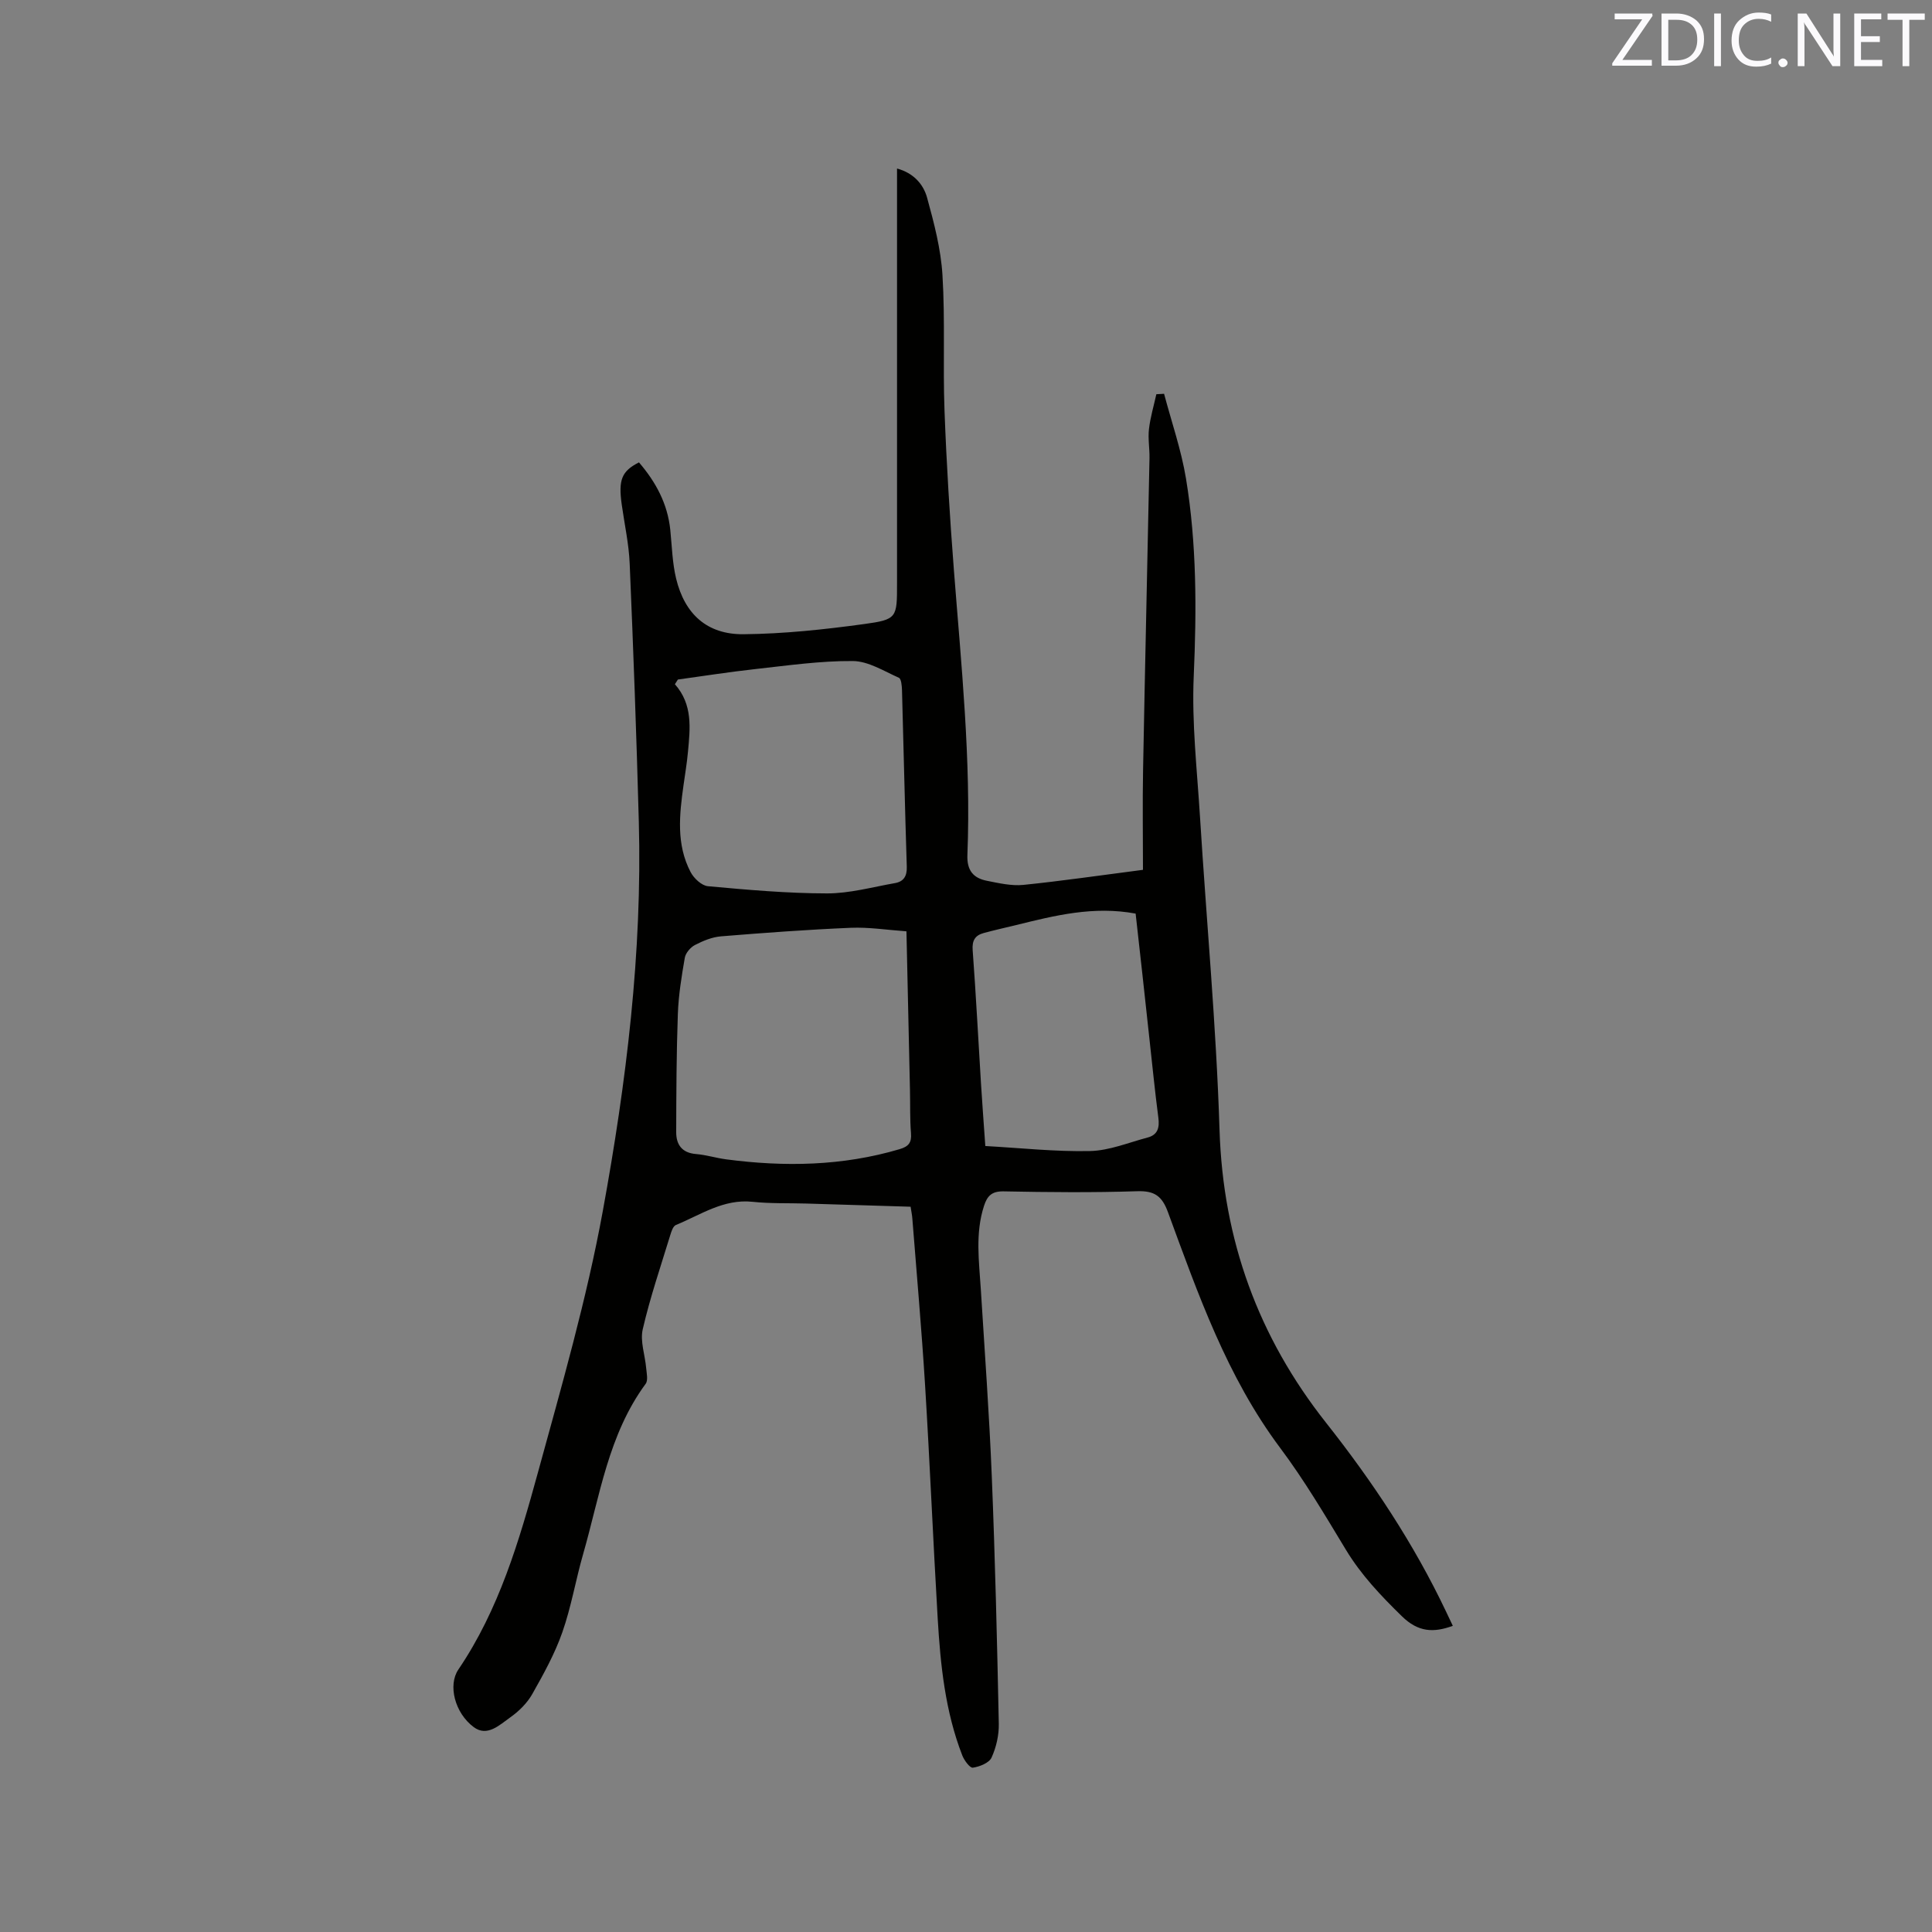 <svg enable-background="new 0 0 400 400" viewBox="0 0 400 400" xmlns="http://www.w3.org/2000/svg"><rect x="0" y="0" width="400" height="400" fill="#808080" stroke="none"/><path d="m188.53 249.84c-7.26-.22-14.43-.44-21.6-.66-3.71-.11-7.44.03-11.11-.36-6.03-.64-10.75 2.7-15.88 4.8-.59.24-.94 1.34-1.17 2.1-1.98 6.48-4.18 12.91-5.7 19.5-.57 2.48.48 5.32.71 8.01.1 1.1.43 2.54-.1 3.27-7.73 10.5-9.48 23.18-12.94 35.22-1.55 5.39-2.47 10.97-4.32 16.24-1.56 4.45-3.89 8.66-6.22 12.78-1.06 1.87-2.76 3.56-4.54 4.81-2.2 1.55-4.77 4.13-7.58 2.03-3.94-2.94-5.37-8.69-3.18-11.92 8.42-12.42 12.57-26.58 16.46-40.75 4.92-17.96 10.11-35.93 13.45-54.21 4.86-26.58 8.18-53.44 7.45-80.59-.48-17.8-1.13-35.6-1.89-53.4-.17-4.11-1.08-8.18-1.65-12.27-.71-5.09-.03-6.88 3.57-8.71 3.47 4.04 5.94 8.55 6.49 14.02.34 3.37.42 6.8 1.21 10.07 1.79 7.35 6.42 11.56 13.95 11.49 8.32-.08 16.66-.97 24.92-2.1 6.91-.94 6.86-1.31 6.86-8.44 0-27.25 0-54.5 0-81.76 0-1.26 0-2.53 0-4.12 3.43.93 5.45 3.25 6.22 6.02 1.45 5.27 2.87 10.68 3.19 16.09.57 9.3.07 18.66.42 27.98.41 11.01 1.09 22.01 1.94 32.99 1.52 19.66 3.58 39.28 2.8 59.04-.13 3.22 1.24 4.8 4.05 5.35 2.47.49 5.06 1.09 7.52.85 7.98-.81 15.93-1.98 24.78-3.12 0-6.96-.11-13.82.02-20.67.4-21.52.9-43.03 1.33-64.55.04-2.01-.34-4.05-.11-6.03.28-2.43 1-4.82 1.53-7.22.53-.03 1.06-.06 1.6-.09 1.55 5.85 3.56 11.62 4.54 17.57 2.23 13.53 2.2 27.17 1.6 40.89-.43 9.69.7 19.47 1.3 29.19 1.34 21.58 3.36 43.14 4.04 64.74.72 22.82 8.03 42.9 22.07 60.66 9.62 12.18 18.16 25.03 24.83 39.08.45.95.9 1.9 1.4 2.95-4.01 1.47-7.17 1.31-10.53-1.97-4.35-4.25-8.43-8.53-11.6-13.77-4.33-7.16-8.61-14.41-13.61-21.09-11.04-14.76-17-31.85-23.24-48.82-1.22-3.33-2.78-4.45-6.36-4.33-9.22.3-18.45.21-27.67.03-2.43-.05-3.38.94-4.04 2.97-1.87 5.73-1.03 11.54-.67 17.35.8 12.91 1.75 25.81 2.27 38.72.69 17.05 1.1 34.11 1.45 51.18.05 2.35-.53 4.88-1.5 7.01-.51 1.11-2.46 1.88-3.87 2.09-.61.09-1.79-1.51-2.19-2.54-3.54-9.11-4.52-18.71-5.09-28.34-.95-16.08-1.62-32.18-2.61-48.26-.71-11.53-1.74-23.04-2.64-34.55-.05-.72-.21-1.44-.36-2.45zm-.86-57.02c-4-.28-7.79-.89-11.55-.73-8.96.38-17.91 1.04-26.85 1.77-1.84.15-3.72.93-5.38 1.79-.93.48-1.94 1.65-2.11 2.65-.67 3.85-1.3 7.76-1.44 11.66-.29 8.13-.32 16.28-.34 24.42-.01 2.58 1.17 4.31 4.09 4.55 2.1.17 4.15.82 6.25 1.1 12.09 1.59 24.08 1.39 35.89-2.1 1.89-.56 2.54-1.35 2.38-3.32-.24-2.95-.14-5.93-.21-8.9-.24-10.91-.48-21.8-.73-32.89zm-47.32-52.13c-.21.32-.42.64-.62.97 3.73 4.22 3.16 9.11 2.71 13.96-.21 2.32-.6 4.62-.92 6.92-.86 6.12-1.55 12.28 1.47 18.03.67 1.28 2.29 2.8 3.59 2.91 8.19.75 16.42 1.48 24.64 1.49 4.69.01 9.38-1.31 14.06-2.13 1.78-.31 2.52-1.4 2.46-3.38-.39-12.17-.65-24.35-.99-36.53-.03-.91-.14-2.38-.65-2.61-3.11-1.38-6.34-3.44-9.54-3.46-6.74-.05-13.5.93-20.23 1.67-5.36.59-10.66 1.43-15.98 2.16zm94.77 48.46c-8.74-1.62-16.73.4-24.73 2.37-2.25.55-4.51 1.05-6.75 1.66-1.75.48-2.41 1.54-2.26 3.53.68 9.18 1.15 18.38 1.72 27.57.26 4.21.58 8.41.9 12.99 7.36.41 14.54 1.2 21.69 1.04 3.99-.09 7.95-1.75 11.89-2.79 2.13-.56 2.52-2.06 2.24-4.15-.73-5.56-1.27-11.14-1.89-16.72-.91-8.5-1.86-17-2.81-25.5z" fill="#010100"/><g fill="#fbfafc"><path d="m342.2 3.2-6.3 9.2h6.1v1.2h-8.2v-.5l6.2-9.1h-5.7v-1.2h7.8v.4z"/><path d="m344 13.7v-10.9h3.1c1.6 0 3 .5 4.1 1.4 1.1 1 1.6 2.2 1.6 3.9s-.5 3-1.6 4-2.5 1.5-4.2 1.5h-3zm1.4-9.6v8.4h1.6c1.4 0 2.5-.4 3.2-1.1.8-.8 1.2-1.8 1.2-3.2s-.4-2.4-1.2-3.1-1.8-1-3.1-1z"/><path d="m356.3 2.8v10.9h-1.4v-10.9z"/><path d="m366.6 13.2c-.8.4-1.8.6-3 .6-1.6 0-2.8-.5-3.7-1.5s-1.4-2.3-1.4-3.9c0-1.7.5-3.2 1.6-4.2s2.4-1.6 4-1.6c1 0 1.9.1 2.6.4v1.5c-.8-.4-1.6-.6-2.6-.6-1.2 0-2.2.4-3 1.2s-1.1 1.9-1.1 3.3c0 1.3.4 2.3 1.1 3.1s1.6 1.1 2.8 1.1c1.1 0 2-.2 2.8-.7v1.3z"/><path d="m368.2 13c0-.3.1-.5.3-.6.2-.2.4-.3.6-.3.3 0 .5.1.7.3s.3.4.3.6-.1.5-.3.6c-.2.2-.4.3-.7.3s-.5-.1-.6-.3c-.2-.2-.3-.4-.3-.6z"/><path d="m381.1 13.7h-1.7l-5.5-8.4c-.2-.2-.3-.5-.4-.7 0 .2.1.8.1 1.5v7.6h-1.4v-10.9h1.8l5.3 8.3c.3.4.4.6.4.8 0-.3-.1-.8-.1-1.6v-7.5h1.4v10.9z"/><path d="m389.7 13.7h-5.8v-10.9h5.6v1.2h-4.2v3.5h3.9v1.2h-3.9v3.7h4.4z"/><path d="m398.4 4.1h-3.1v9.6h-1.4v-9.6h-3.1v-1.3h7.7v1.3z"/></g></svg>